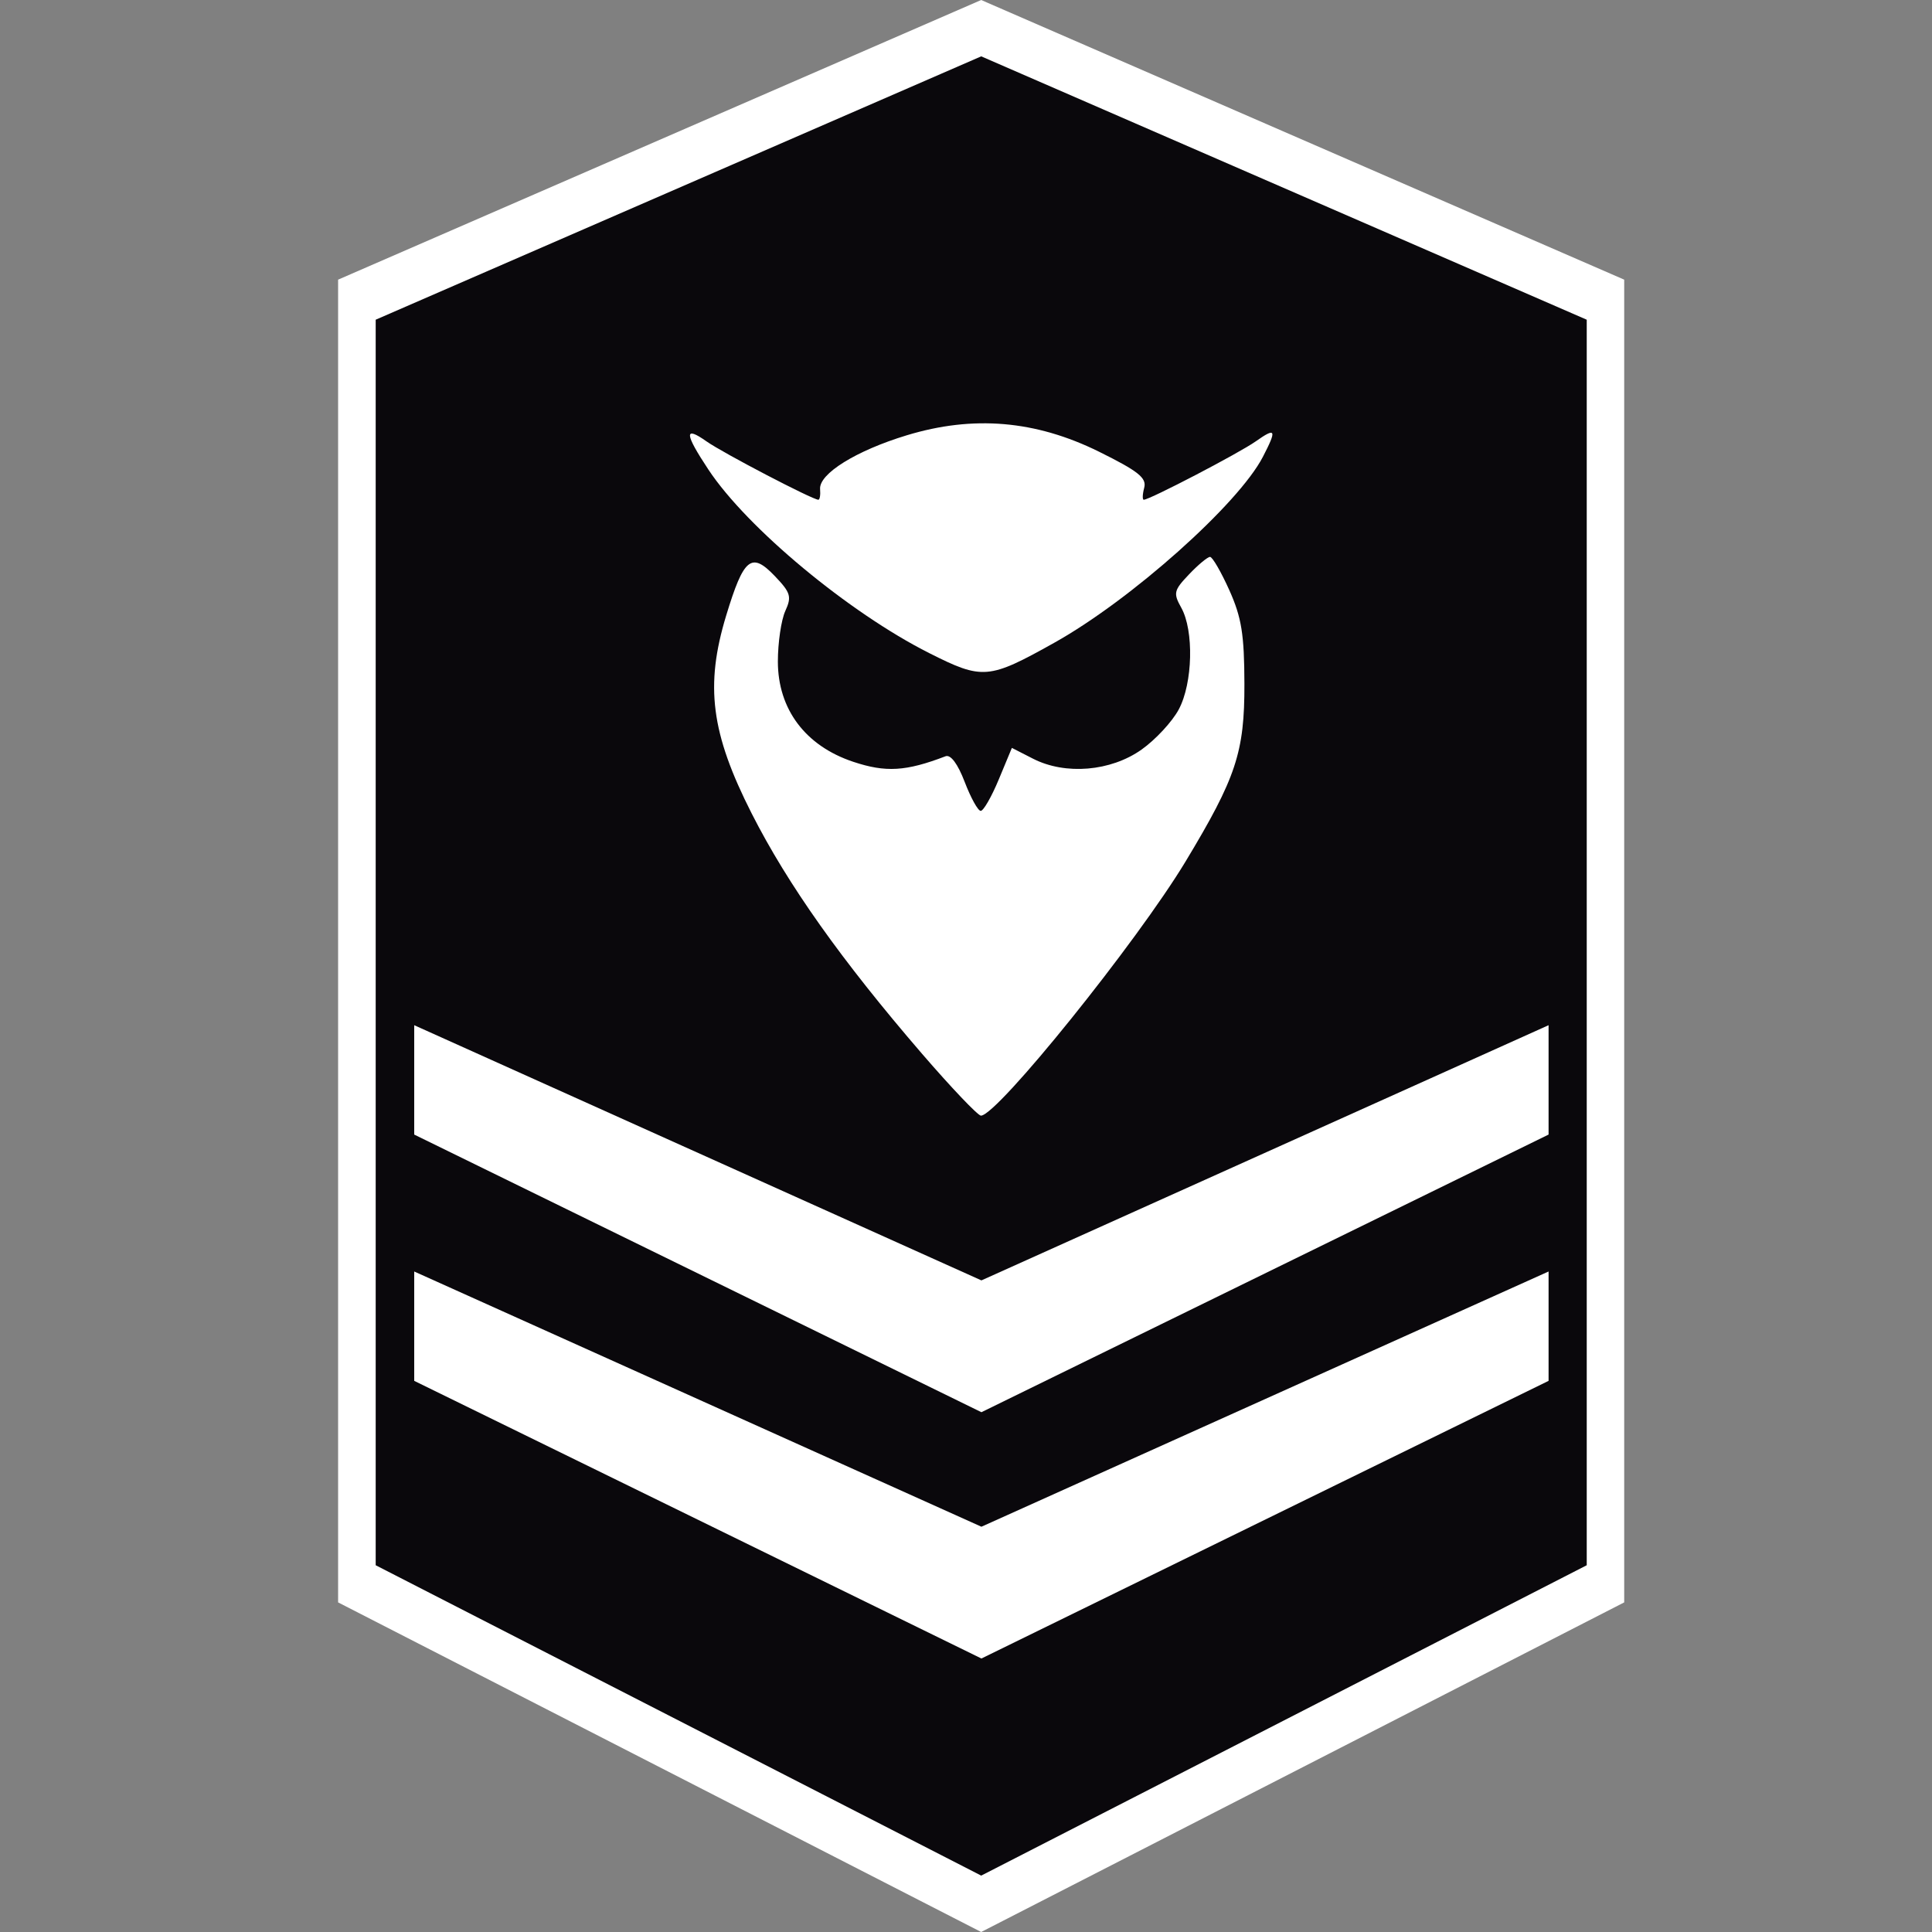 
		<svg width="100%" height="100%" viewBox="0 0 48 48" fill="none" xmlns="http://www.w3.org/2000/svg">
			<rect x="0" y="0" width="48" height="48" fill="#808080" stroke="none"/>
			<path d="M24.377 0L8.4 6.948V39.811L24.377 48L40.353 39.811V6.948L24.377 0Z" fill="#FFFFFF"/>
			<path
				d="M24.378 1.4L9.334 7.943V38.888L24.378 46.599L39.422 38.888V7.943L24.378 1.4Z"
				fill="#0A080C"/>
			<path
				d="M24.375 3.436L10.685 9.389V37.547L24.375 44.564L38.064 37.547V9.389L24.375 3.436Z"
				fill="#0A080C"/>
			<path
				d="M24.375 3.436L10.685 9.389V37.547L24.375 44.565L24.379 44.562V3.437L24.375 3.436Z"
				fill="#0A080C"/>
			<path
				d="M23.084 16.225C21.091 15.22 18.561 13.118 17.601 11.668C17.005 10.769 16.991 10.569 17.553 10.966C17.959 11.253 20.189 12.416 20.332 12.416C20.368 12.416 20.387 12.297 20.375 12.152C20.344 11.771 21.269 11.197 22.527 10.815C24.182 10.312 25.729 10.444 27.304 11.222C28.28 11.705 28.491 11.873 28.428 12.116C28.384 12.281 28.38 12.416 28.417 12.416C28.563 12.416 30.788 11.256 31.198 10.966C31.701 10.611 31.728 10.67 31.376 11.35C30.769 12.524 28.101 14.903 26.197 15.967C24.561 16.882 24.413 16.895 23.084 16.225H23.084Z"
				fill="#FFFFFF"/>
			<path
				d="M22.907 26.18C20.909 23.863 19.572 21.978 18.675 20.21C17.663 18.215 17.511 17.039 18.042 15.292C18.478 13.858 18.667 13.704 19.247 14.309C19.644 14.724 19.674 14.822 19.51 15.181C19.409 15.404 19.326 15.968 19.326 16.434C19.326 17.619 20.009 18.53 21.197 18.926C22.007 19.196 22.507 19.166 23.492 18.789C23.619 18.74 23.796 18.978 23.968 19.428C24.119 19.823 24.298 20.146 24.366 20.146C24.434 20.146 24.636 19.794 24.815 19.363L25.14 18.581L25.664 18.849C26.469 19.261 27.595 19.166 28.362 18.623C28.71 18.376 29.126 17.927 29.287 17.624C29.635 16.971 29.666 15.668 29.348 15.098C29.146 14.736 29.162 14.668 29.541 14.27C29.768 14.031 30.003 13.836 30.063 13.836C30.123 13.836 30.338 14.209 30.543 14.664C30.847 15.343 30.914 15.762 30.917 16.991C30.921 18.689 30.712 19.319 29.456 21.402C28.247 23.406 24.776 27.718 24.371 27.718C24.296 27.718 23.637 27.026 22.907 26.18Z"
				fill="#FFFFFF"/>
			<path
				d="M10.291 31.59V34.307L24.383 41.205L38.474 34.307V31.59L24.383 37.931L10.291 31.59Z"
				fill="#FFFFFF"/>
			<path
				d="M10.291 25.471V28.188L24.383 35.086L38.474 28.188V25.471L24.383 31.811L10.291 25.471Z"
				fill="#FFFFFF"/>
		</svg>
	